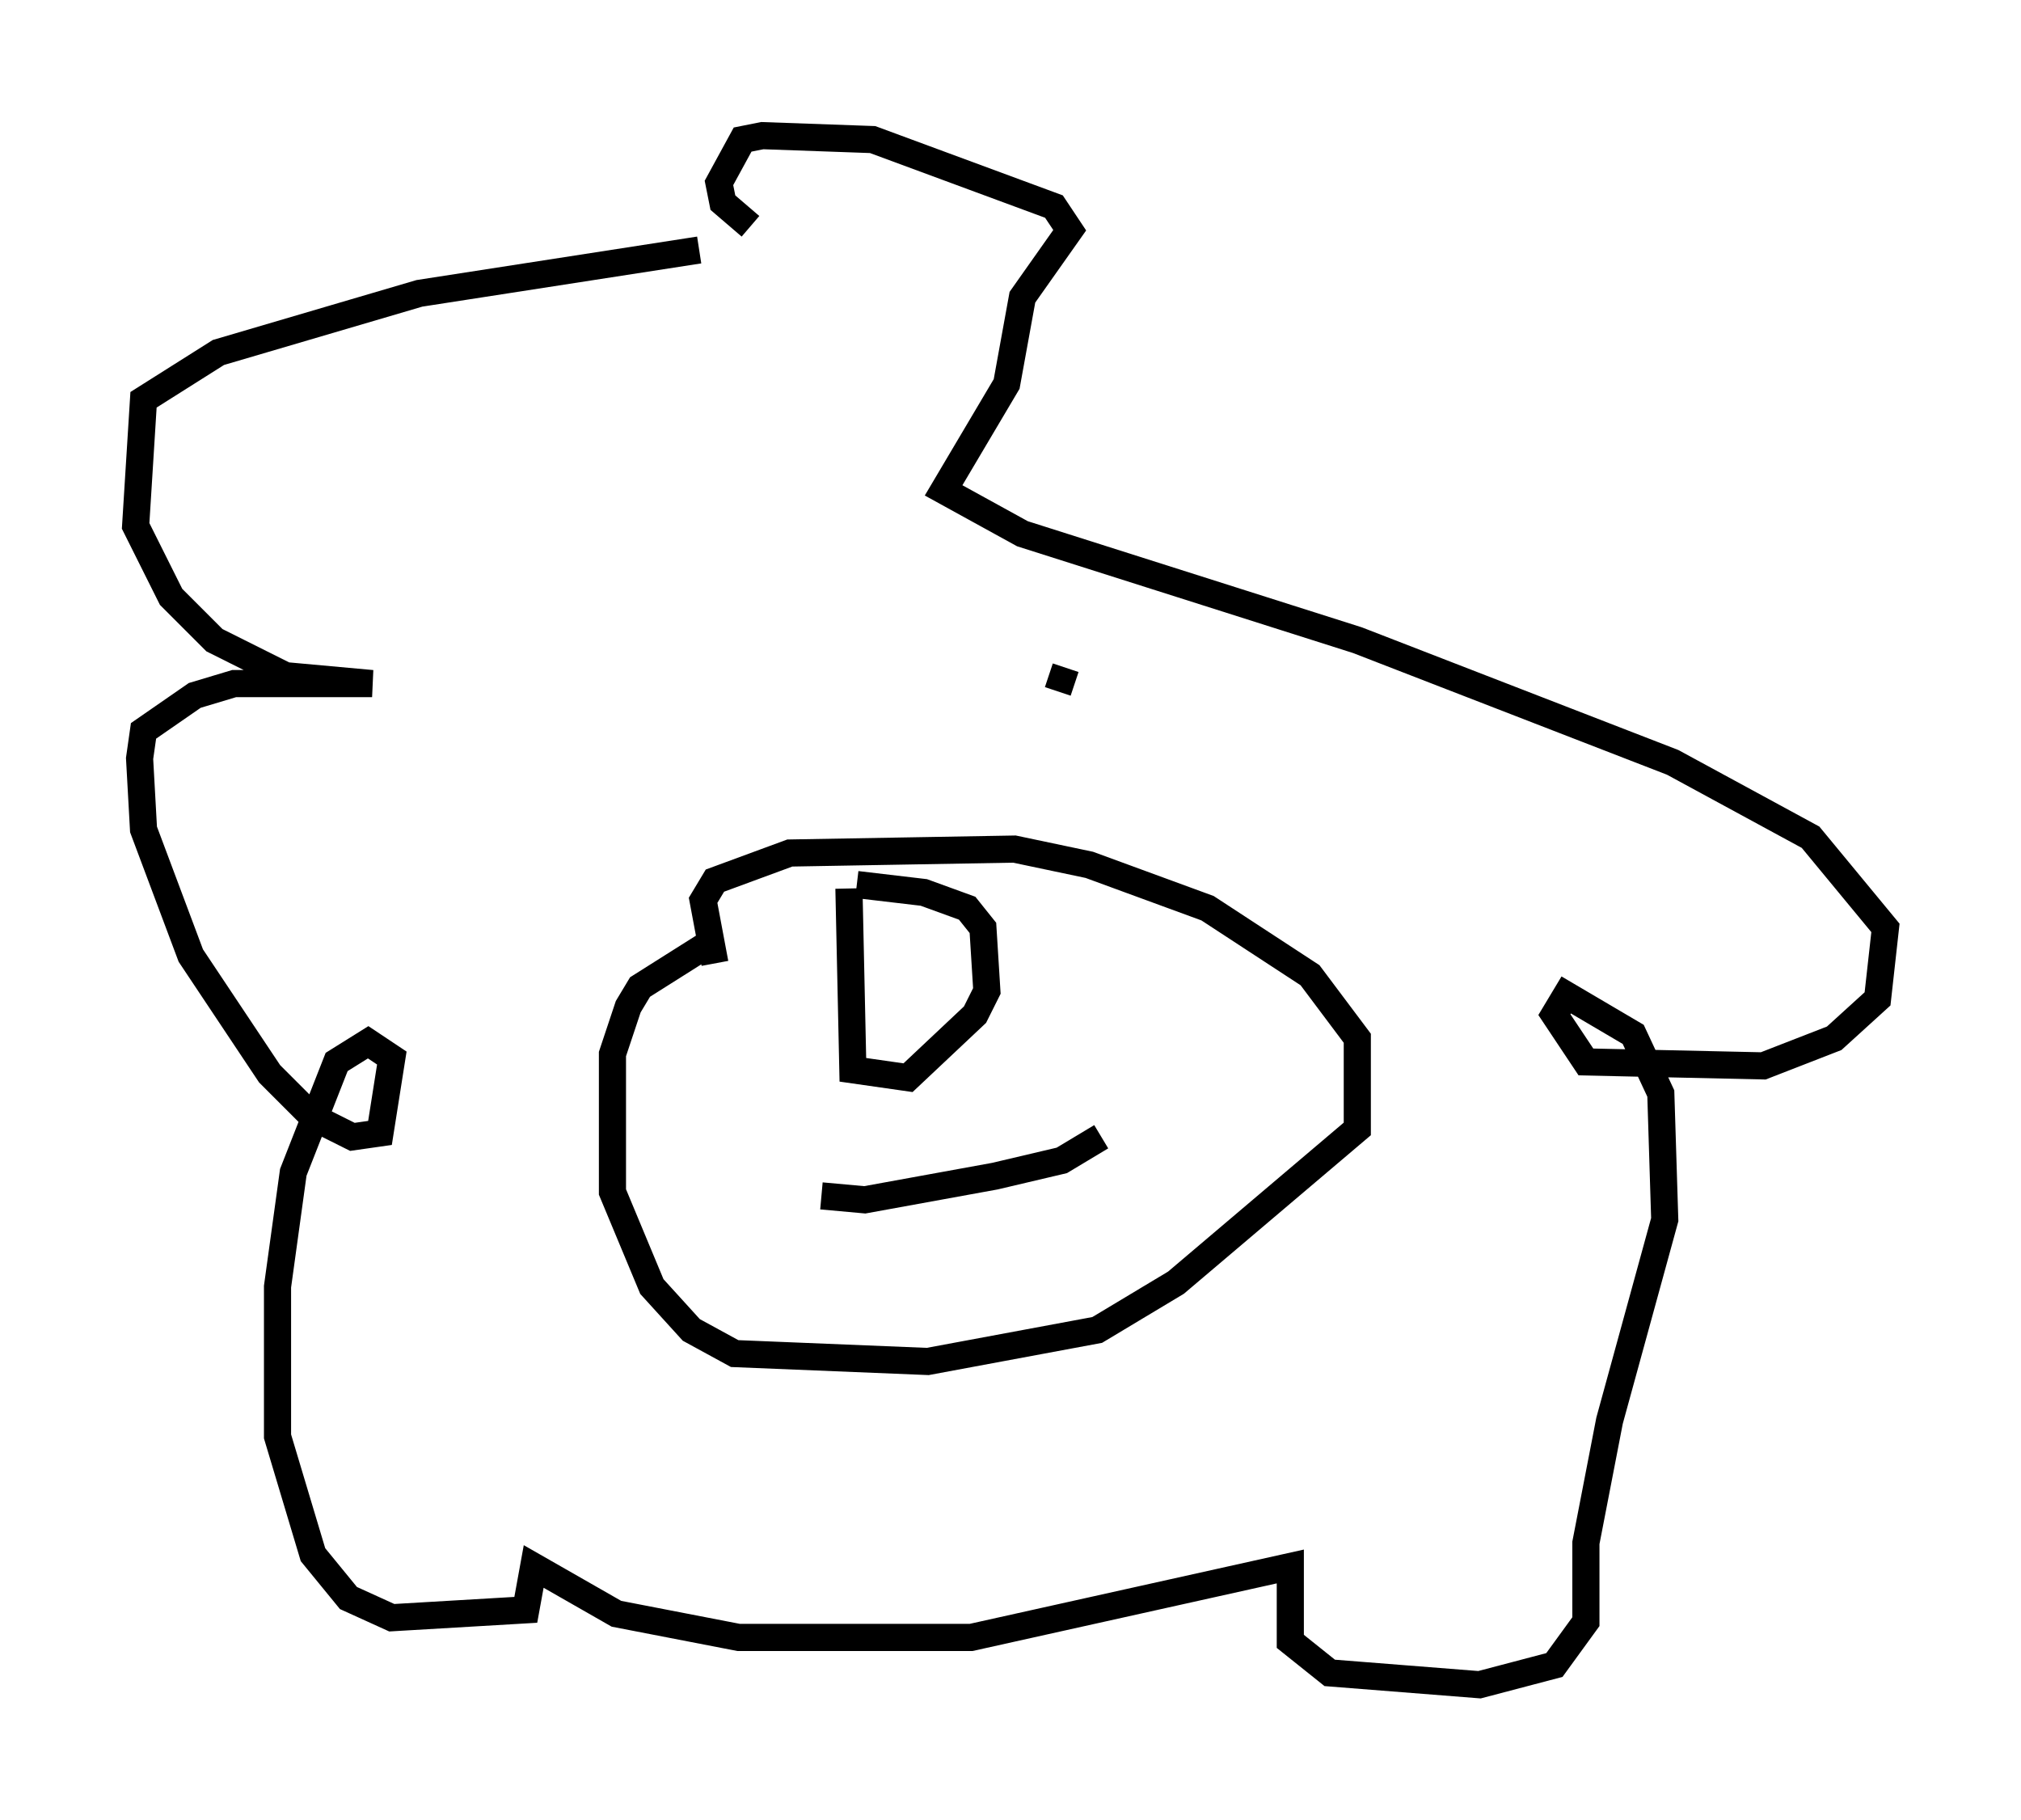 <?xml version="1.0" encoding="utf-8" ?>
<svg baseProfile="full" height="67.084" version="1.1" width="74.491" xmlns="http://www.w3.org/2000/svg" xmlns:ev="http://www.w3.org/2001/xml-events" xmlns:xlink="http://www.w3.org/1999/xlink"><defs /><rect fill="white" height="67.084" width="74.491" x="0" y="0" /><path d="M26.061, 26.061 m0.581, 1.162 m12.637, -2.615 l-0.291, 0.872 m-12.637, 9.151 l-2.76, 1.743 -0.436, 0.726 l-0.581, 1.743 0.0, 5.084 l1.453, 3.486 1.453, 1.598 l1.598, 0.872 7.117, 0.291 l6.246, -1.162 2.905, -1.743 l6.682, -5.665 0.0, -3.341 l-1.743, -2.324 -3.777, -2.469 l-4.358, -1.598 -2.76, -0.581 l-8.279, 0.145 -2.76, 1.017 l-0.436, 0.726 0.436, 2.324 m4.939, -2.76 l0.145, 6.682 2.034, 0.291 l2.469, -2.324 0.436, -0.872 l-0.145, -2.324 -0.581, -0.726 l-1.598, -0.581 -2.469, -0.291 m-5.81, -23.385 l-10.313, 1.598 -7.408, 2.179 l-2.76, 1.743 -0.291, 4.648 l1.307, 2.615 1.598, 1.598 l2.615, 1.307 3.196, 0.291 l-5.084, 0.0 -1.453, 0.436 l-1.888, 1.307 -0.145, 1.017 l0.145, 2.615 1.743, 4.648 l2.905, 4.358 1.598, 1.598 l1.453, 0.726 1.017, -0.145 l0.436, -2.76 -0.872, -0.581 l-1.162, 0.726 -1.598, 4.067 l-0.581, 4.212 0.0, 5.52 l1.307, 4.358 1.307, 1.598 l1.598, 0.726 4.939, -0.291 l0.291, -1.598 3.05, 1.743 l4.503, 0.872 8.57, 0.0 l11.765, -2.615 0.0, 2.76 l1.453, 1.162 5.52, 0.436 l2.76, -0.726 1.162, -1.598 l0.0, -2.905 0.872, -4.503 l2.034, -7.408 -0.145, -4.648 l-1.017, -2.179 -2.469, -1.453 l-0.436, 0.726 1.162, 1.743 l6.536, 0.145 2.615, -1.017 l1.598, -1.453 0.291, -2.615 l-2.76, -3.341 -5.084, -2.76 l-11.62, -4.503 -12.346, -3.922 l-2.905, -1.598 2.324, -3.922 l0.581, -3.196 1.743, -2.469 l-0.581, -0.872 -6.682, -2.469 l-4.067, -0.145 -0.726, 0.145 l-0.872, 1.598 0.145, 0.726 l1.017, 0.872 m2.615, 35.732 l1.598, 0.145 4.793, -0.872 l2.469, -0.581 1.453, -0.872 " fill="none" stroke="black" stroke-width="1" /></svg>